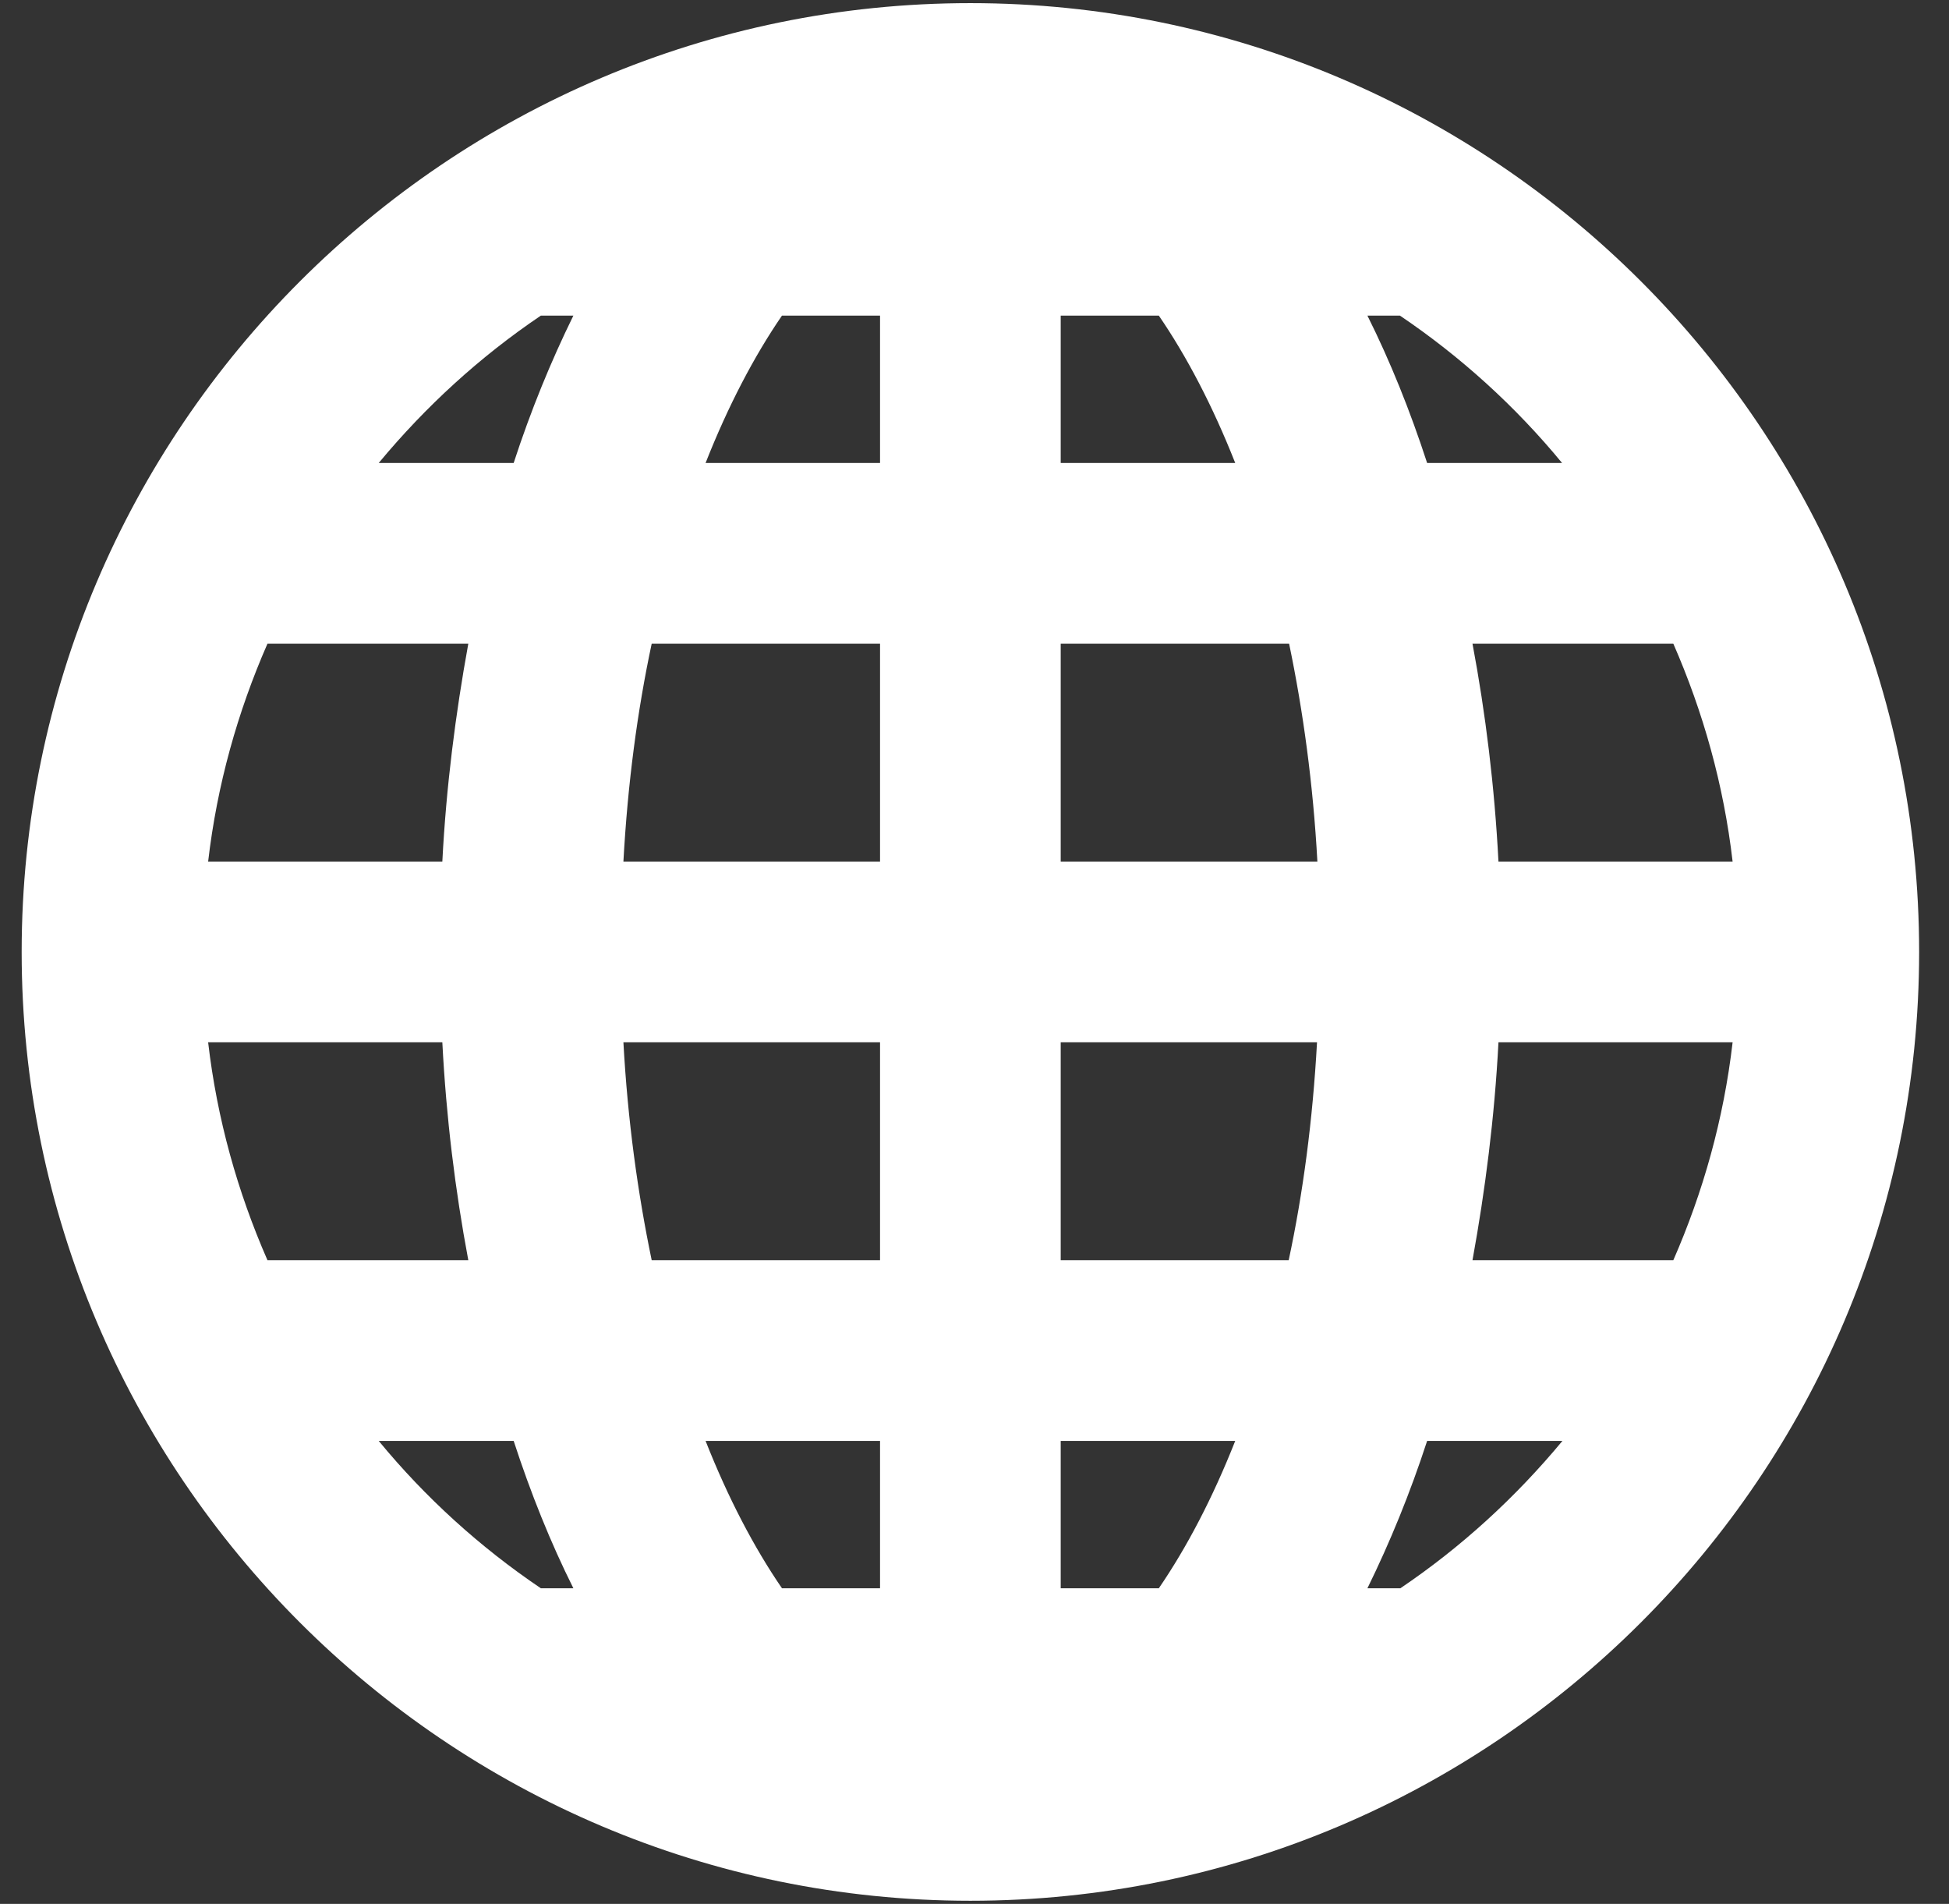 <svg width="43" height="42" viewBox="0 0 43 42" fill="none" xmlns="http://www.w3.org/2000/svg">
<rect x="0" y="0" width="43" height="42" fill="#333333" stroke="none"/>
<g clip-path="url(#clip0_755_141)">
<path d="M21.409 0.069C9.87 0.069 0.478 9.461 0.478 21C0.478 32.539 9.87 41.931 21.409 41.931C32.949 41.931 42.341 32.539 42.341 21C42.341 9.461 32.957 0.069 21.409 0.069ZM36.918 27.8H32.487C32.769 26.252 32.974 24.644 33.06 22.993H38.226C38.03 24.687 37.576 26.295 36.918 27.8ZM30.887 35.037H30.169C30.665 34.028 31.11 32.941 31.486 31.787H34.471C33.436 33.035 32.239 34.13 30.896 35.037H30.887ZM5.901 14.2H10.332C10.05 15.748 9.844 17.356 9.759 19.007H4.592C4.789 17.313 5.242 15.705 5.901 14.2ZM11.932 6.963H12.65C12.154 7.972 11.709 9.059 11.333 10.213H8.356C9.391 8.965 10.589 7.87 11.932 6.963ZM19.416 6.963V10.213H15.567C16.063 8.956 16.636 7.861 17.252 6.963H19.416ZM19.416 14.2V19.007H13.754C13.848 17.288 14.062 15.679 14.378 14.2H19.416ZM19.416 22.993V27.8H14.378C14.07 26.32 13.848 24.712 13.754 22.993H19.416ZM19.416 31.787V35.037H17.252C16.636 34.139 16.063 33.044 15.567 31.787H19.416ZM23.402 35.037V31.787H27.252C26.756 33.044 26.182 34.139 25.567 35.037H23.402ZM23.402 27.8V22.993H29.057C28.962 24.712 28.749 26.32 28.432 27.8H23.394H23.402ZM23.402 19.007V14.2H28.441C28.749 15.679 28.971 17.288 29.065 19.007H23.411H23.402ZM23.402 10.213V6.963H25.567C26.182 7.861 26.756 8.956 27.252 10.213H23.402ZM30.169 6.963H30.887C32.23 7.87 33.436 8.965 34.463 10.213H31.486C31.11 9.059 30.673 7.972 30.169 6.963ZM9.759 22.993C9.844 24.644 10.041 26.252 10.332 27.8H5.901C5.242 26.295 4.789 24.687 4.592 22.993H9.759ZM11.333 31.787C11.709 32.941 12.146 34.028 12.65 35.037H11.932C10.589 34.13 9.383 33.035 8.356 31.787H11.333ZM33.06 19.007C32.974 17.356 32.778 15.748 32.487 14.2H36.918C37.576 15.705 38.03 17.313 38.226 19.007H33.06Z" fill="white"/>
</g>
<defs>
<clipPath id="clip0_755_141">
<rect width="41.863" height="41.863" fill="white" transform="translate(0.478 0.069)"/>
</clipPath>
</defs>
</svg>
